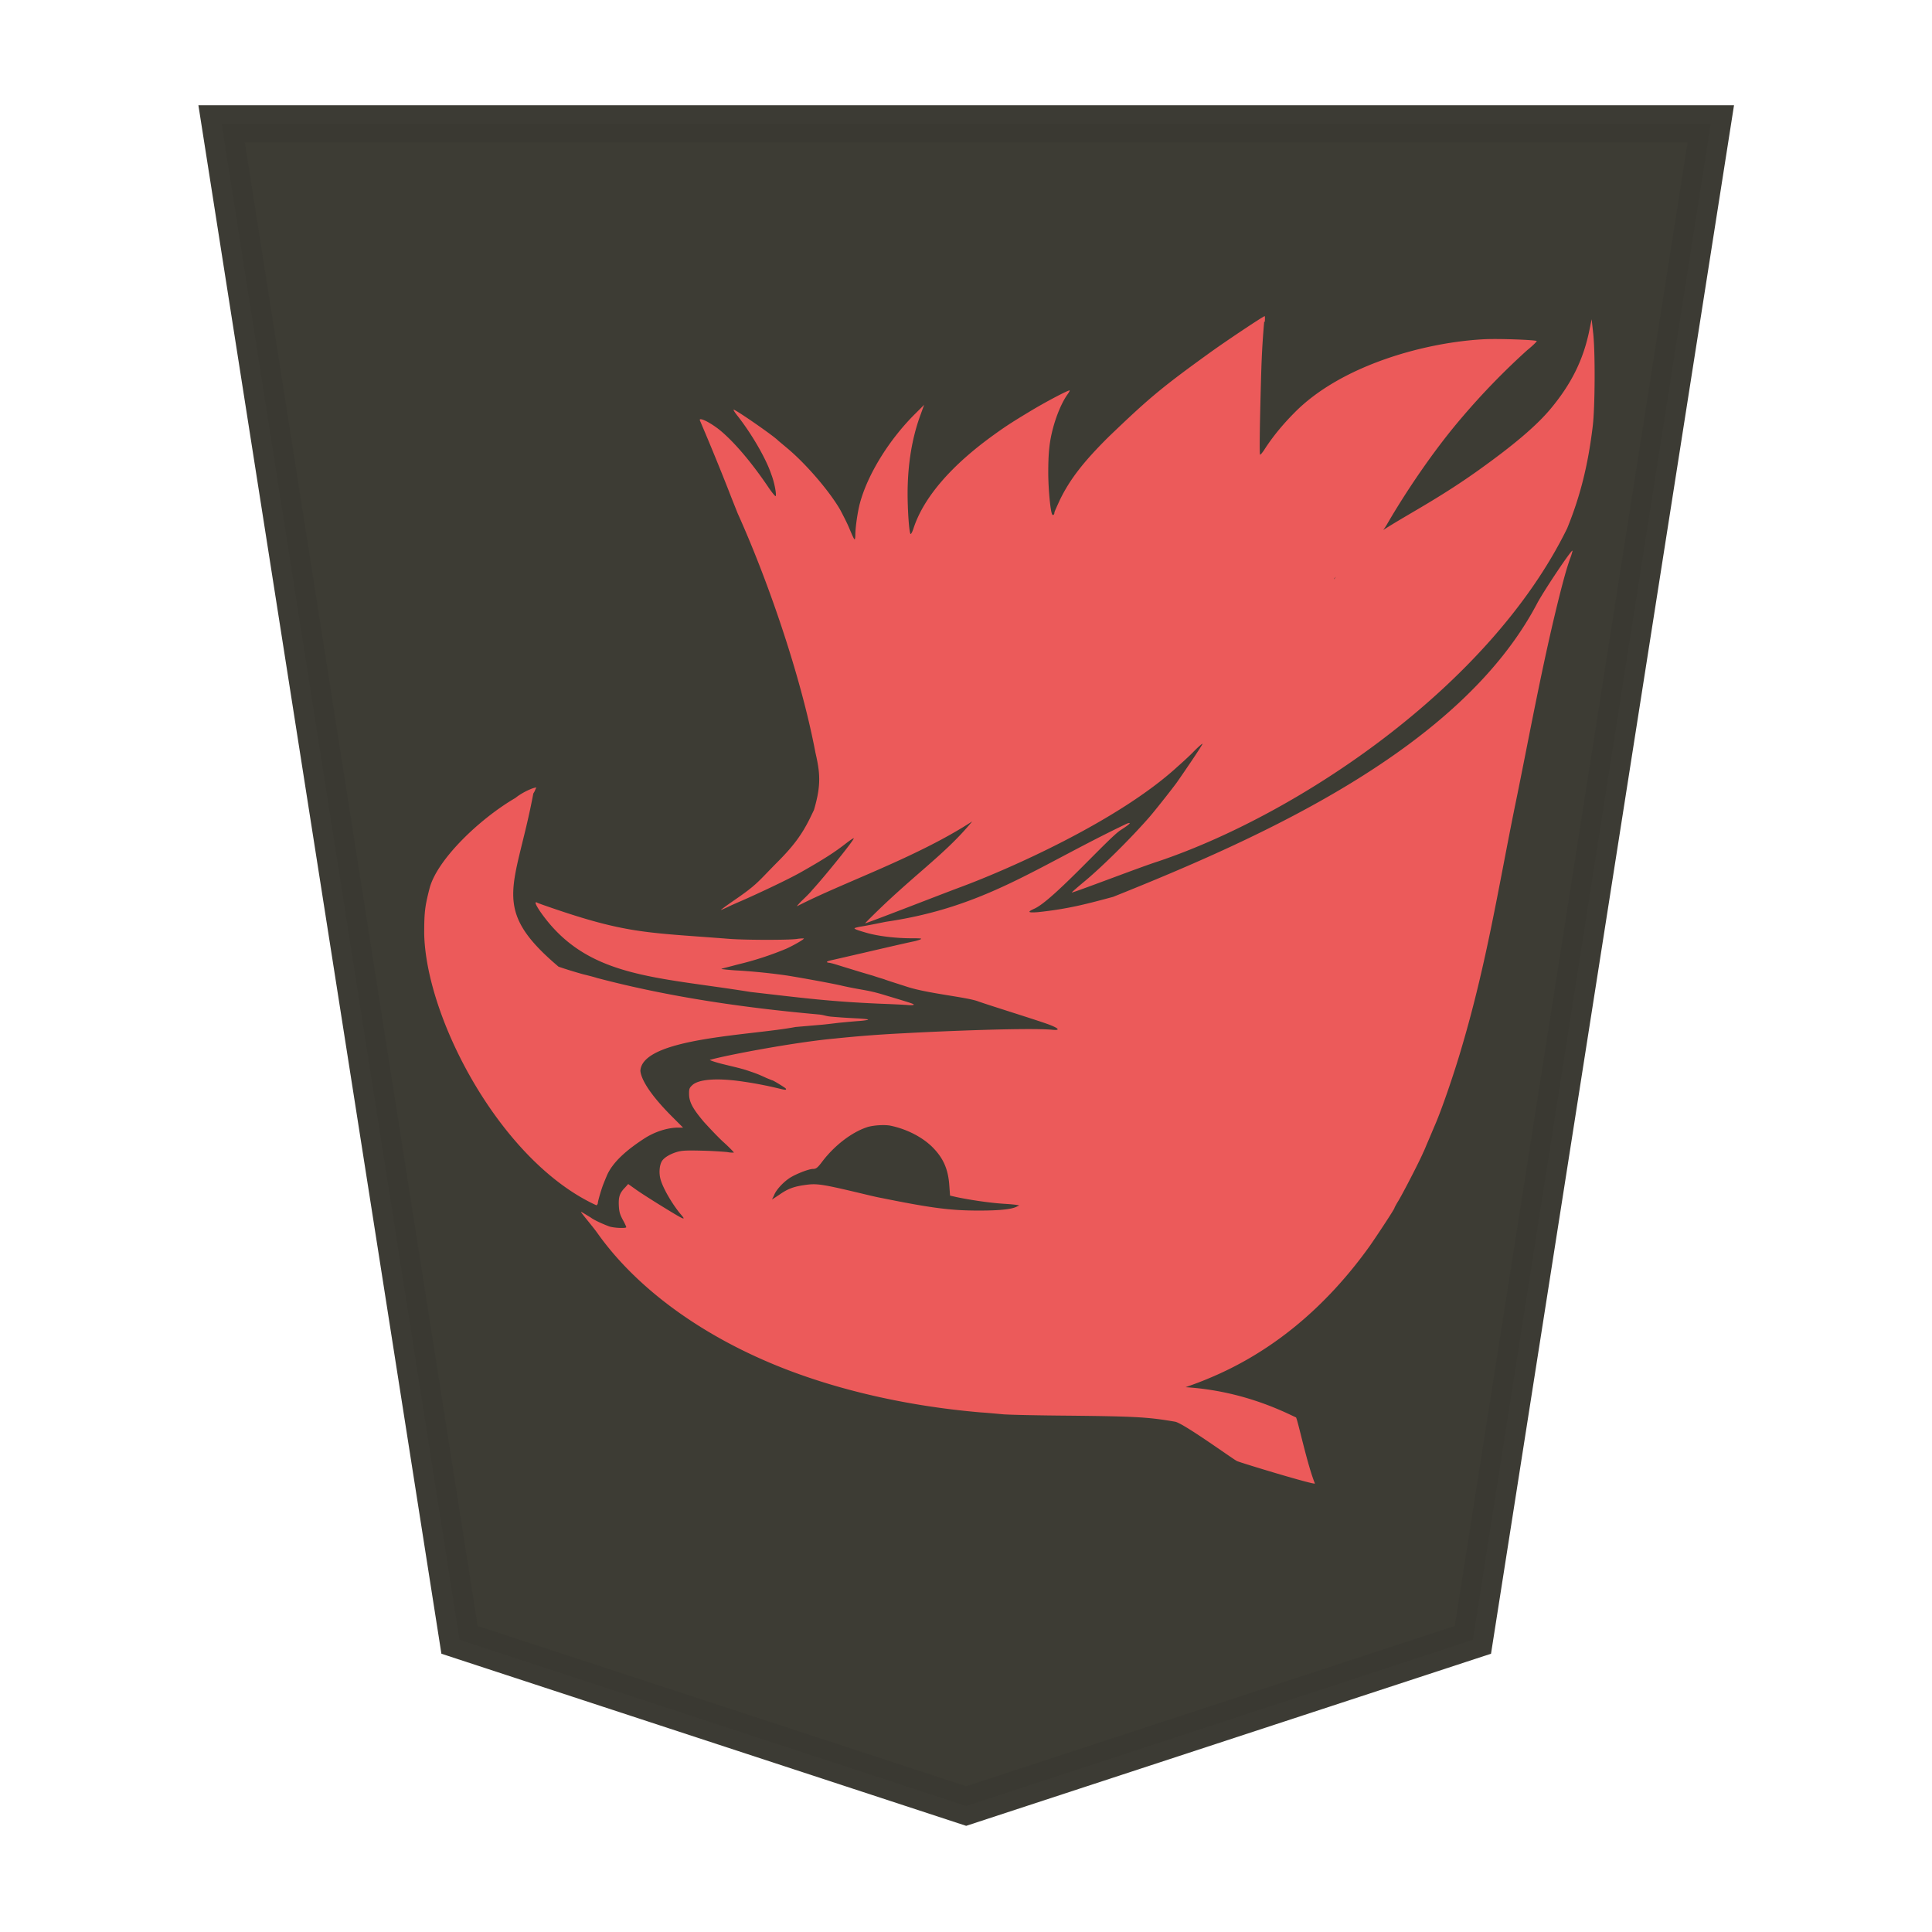 <svg xmlns="http://www.w3.org/2000/svg" width="52.157" height="52.157"><g opacity=".99"><path fill="#fee572" fill-opacity=".992" stroke="#000" stroke-width="1.044" d="m-11.54 7.386-13.14 4.634-6.169 42.276H7.767L1.598 12.02Z" style="fill:#3a3931;fill-opacity:.992;stroke:#393831;stroke-opacity:.992" transform="matrix(-1.041 0 0 -.968 14.07 55.905)"/><path d="M18.03 43.47c.05-.585.07-.966.09-1.737.03-1.11.04-1.832.02-1.85-.008-.01-.06.05-.115.134-.221.345-.49.672-.807.992-1.281 1.307-3.6 1.922-5.18 1.991-.404.015-1.314-.02-1.366-.05-.01-.009.106-.126.26-.25a19.303 19.303 0 0 0 1.747-1.799c.768-.892 1.524-2.018 2.035-2.899.364-.624 1.466-1.446 1.431-1.48-.006-.006-.07.086-.144.202-.643 1.076-1.87 1.386-3.767 2.745-.94.672-1.542 1.184-1.92 1.631-.566.672-.902 1.338-1.065 2.149l-.06.288-.04-.365c-.06-.519-.05-2.02.01-2.513.125-1.049.336-1.896.691-2.766 2.09-4.267 7.258-7.72 11.052-8.995.432-.135 2.303-.855 2.321-.836.005.005-.134.125-.307.27-.48.393-1.267 1.17-1.791 1.77-.125.143-.567.7-.73.921-.21.298-.7 1.02-.7 1.053 0 .016.124-.09.268-.24.144-.144.327-.307.403-.374 1.613-1.48 4.618-2.8 5.934-3.282.586-.22 2.49-.964 2.506-.95-1.233 1.257-2.137 1.825-2.894 2.751 1.497-.975 3.508-1.658 4.728-2.29.01 0-.04.06-.124.144-.08.077-.212.201-.288.297-.336.365-1.144 1.367-1.118 1.393.007.008.09-.046.192-.124.317-.25.634-.452 1.244-.797.394-.221 1.202-.595 1.575-.759.115-.05.288-.124.384-.172.09-.043.182-.083.192-.083.01 0-.135.106-.327.24-.662.452-.662.51-1.197 1.05-.441.441-.662.748-.873 1.17l-.116.24c-.192.654-.172.98-.04 1.547.403 2.123 1.313 4.719 2.102 6.465.01.03.124.307.25.634a70.232 70.232 0 0 0 .767 1.869c.04.105-.278-.051-.537-.26-.375-.307-.845-.854-1.305-1.533-.096-.144-.192-.259-.202-.25-.03.028.03.366.116.586.144.432.537 1.108.93 1.604.071.09.106.153.081.144-.125-.049-1.091-.72-1.197-.836l-.24-.201c-.518-.432-1.152-1.174-1.438-1.674-.06-.116-.173-.327-.24-.49-.07-.163-.125-.298-.144-.298-.009-.008-.02.043-.02.125 0 .183-.06.615-.125.855-.211.777-.787 1.711-1.492 2.41l-.24.24.09-.25c.231-.614.356-1.345.356-2.148 0-.442-.04-1.05-.08-1.089-.01-.012-.05.058-.08.154-.27.826-1.01 1.692-2.178 2.53-.346.25-.547.375-1.043.673-.422.25-.973.537-.994.518-.007-.007.02-.051.05-.096.144-.192.298-.547.394-.902.105-.384.134-.692.134-1.233-.002-.451-.06-1.04-.106-1.115-.02-.037-.06-.007-.06.047 0 .024-.07.172-.144.336-.269.556-.633 1.03-1.326 1.717-1.053 1.008-1.383 1.295-2.664 2.22-.46.336-1.507 1.032-1.542 1.032-.01 0-.01-.066-.004-.154zm-8.325-6.182c0-.008.03-.125.08-.25.08-.24.115-.355.24-.835.499-1.957.873-4.065 1.243-5.85.442-2.186.758-4.196 1.419-6.438.211-.73.566-1.764.758-2.19.01-.028.04-.094.06-.143l.106-.25c.04-.09.09-.22.125-.288.096-.23.557-1.12.672-1.308.06-.096.105-.183.105-.192 0-.03.442-.701.663-1.02 1.205-1.684 2.672-2.888 4.37-3.587.193-.083.471-.183.606-.23-1.542-.097-2.633-.654-2.983-.817-.06-.125-.307-1.292-.509-1.782-.02-.057 2.032.567 2.105.605.135.07 1.446 1.023 1.67 1.062.72.125 1.072.144 2.846.163.826.006 1.631.023 1.796.037.173.016.442.041.615.052 1.89.163 3.704.566 5.258 1.167 2.206.854 4.005 2.157 5.078 3.67.144.203.47.577.442.577-.01 0-.212-.125-.26-.154-.09-.069-.316-.172-.499-.24-.125-.043-.46-.057-.46-.02 0 .011.04.105.095.2.08.154.096.212.106.385.01.23-.02.336-.173.49l-.08.09-.202-.144c-.115-.083-.393-.26-.624-.404-.73-.45-.758-.46-.576-.25.221.27.461.682.528.922.05.173.03.394-.04.5-.07.105-.25.201-.432.25-.125.031-.259.036-.653.026a10.725 10.725 0 0 1-.672-.037.75.75 0 0 0-.182-.015c-.006.006.125.144.307.307.173.163.394.403.5.519.316.374.403.547.403.768 0 .124-.01.153-.08.22-.164.164-.644.202-1.286.116a10.755 10.755 0 0 1-1.07-.202c-.173-.043-.202-.041-.173.004.02.024.336.22.365.22.005 0 .07.028.153.061.23.106.279.125.567.22.153.047.316.083.566.145.269.063.422.125.394.125-.423.124-2.303.48-3.37.576a33.11 33.11 0 0 1-1.873.143c-1.021.057-3.365.153-4.002.094-.202-.02-.192.027.05.124.192.083 1.667.538 1.958.644.308.115 1.359.21 1.916.393.298.096.576.183.615.202.04.013.173.051.297.094.125.037.394.115.576.173.192.057.404.125.47.144.071.021.145.037.164.037.02 0 .04.01.04.023 0 .012-.07.034-.153.051-.08.017-.461.106-.836.192-.95.221-1.21.279-1.35.308-.05.009-.125.032-.173.05-.07.03-.04.035.24.035.422.001.883.057 1.192.144.269.077.336.105.336.125 0 .01-.08.032-.192.05-.173.03-.288.052-.653.126-2.685.393-4.053 1.48-6.515 2.653-.135.043-.07-.02.182-.182.336-.221 1.821-1.893 2.32-2.116.201-.09.182-.115-.09-.095-.826.086-1.352.23-2.033.413-4.003 1.602-9.362 3.987-11.434 7.897-.172.336-.966 1.52-.966 1.445zm19.029-15.557c.422-.134.883-.49 1.21-.912.143-.192.182-.22.268-.22.106 0 .432-.125.605-.23.173-.106.365-.308.432-.452.02-.051.05-.106.06-.125.02-.027.02-.029-.211.125-.22.154-.394.211-.682.25-.297.043-.45.02-1.316-.183-.403-.096-.595-.144-.758-.173-1.324-.268-1.852-.336-2.596-.336-.557-.001-.893.032-1.036.106l-.07.032.07.014c.04.008.182.021.326.03.394.023.932.105 1.301.182l.173.04.02.27c.03.46.173.768.49 1.072.278.259.681.46 1.105.547.163.03.46.01.624-.041zM37.7 30.86c0-.01.02-.065.06-.125.48-2.556 1.194-3.091-.681-4.676a12.007 12.007 0 0 0-.653-.202c-.08-.02-.26-.063-.394-.105-1.967-.519-4.01-.807-5.966-.982-.163-.015-.192-.046-.346-.06a16.613 16.613 0 0 0-.653-.044c-.201-.009-.355-.026-.345-.036.006-.01.105-.027.23-.036.125-.009.336-.028.49-.043.153-.014.26-.032.509-.057l.73-.063c1.194-.23 4.143-.288 4.189-1.186-.03-.269-.317-.691-.835-1.213l-.317-.317h.125c.297 0 .652-.115.94-.307.308-.202.807-.557.991-.987.04-.094.08-.192.09-.22.05-.116.154-.471.154-.52 0-.026.02-.056.04-.063 2.568 1.175 4.598 5.021 4.648 7.33 0 .586-.02.74-.144 1.223-.201.778-1.351 1.88-2.318 2.443-.211.173-.566.317-.566.27zm-.05-3.077-.115-.043c-2.288-.806-2.769-.749-5.079-.931-.45-.032-1.556-.034-1.807-.002a.968.968 0 0 1-.192.014c-.02-.017.268-.183.48-.279a8.53 8.53 0 0 1 1.298-.422c.432-.115.46-.115.441-.125a5.85 5.85 0 0 0-.47-.041 16.31 16.31 0 0 1-1.298-.134c-.48-.078-1.15-.202-1.416-.26-.576-.134-.691-.115-1.126-.24-.797-.24-.893-.268-.874-.288.007-.012.07-.016.154-.009.07.007.413.024.739.036 1.347.058 2.008.144 3.509.317 2.622.423 4.454.384 5.696 2.194.125.192.135.25.07.22z" style="fill:#ed5a5a;fill-opacity:.992;stroke-width:.026" transform="rotate(-180 26.079 26.078)"/></g></svg>